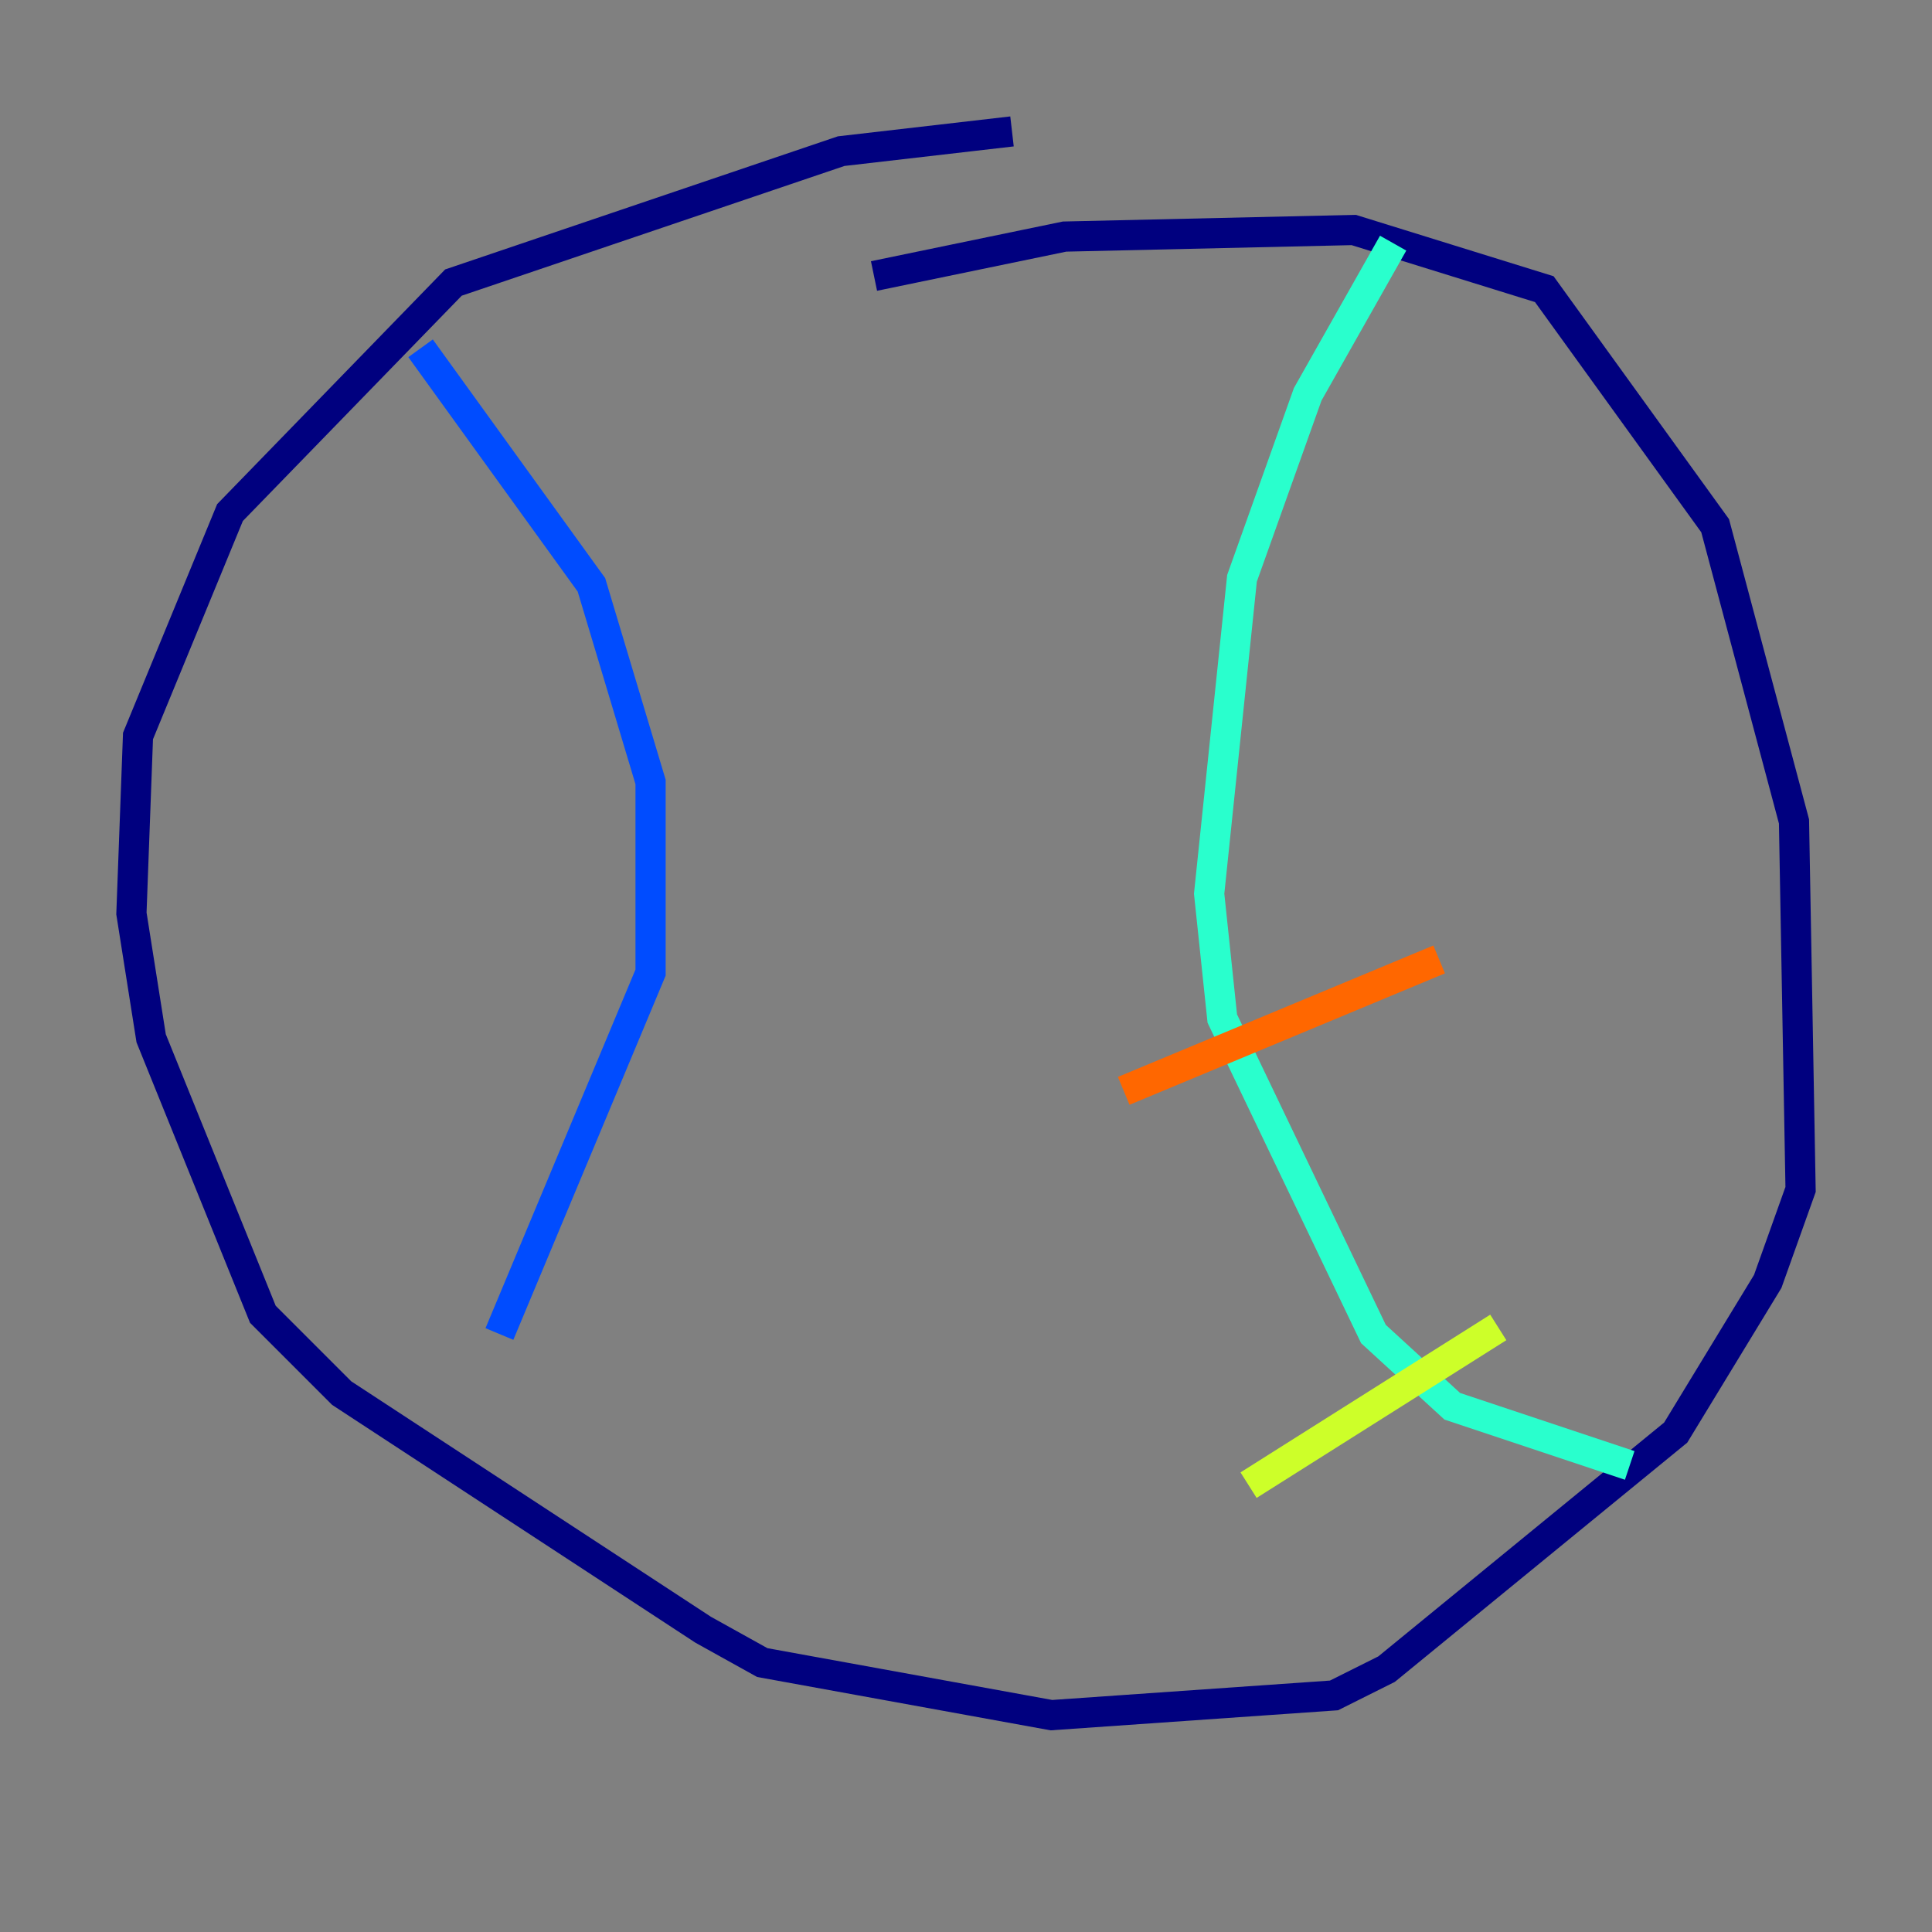 <?xml version="1.0" encoding="utf-8" ?>
<svg baseProfile="tiny" height="128" version="1.2" viewBox="0,0,128,128" width="128" xmlns="http://www.w3.org/2000/svg" xmlns:ev="http://www.w3.org/2001/xml-events" xmlns:xlink="http://www.w3.org/1999/xlink"><rect x="0" y="0" width="128" height="128" fill="#808080" stroke="none"/><defs /><polyline fill="none" points="67.048,8.707 55.728,10.014 30.041,18.721 15.238,33.959 9.143,48.762 8.707,60.517 10.014,68.789 17.415,87.075 22.64,92.299 46.585,107.973 50.503,110.15 69.66,113.633 88.381,112.326 91.864,110.585 111.02,94.912 117.116,84.898 119.293,78.803 118.857,54.422 113.633,34.83 102.313,19.157 89.687,15.238 70.531,15.674 57.905,18.286" stroke="#00007f" stroke-width="2" /><polyline fill="none" points="27.864,23.075 39.184,38.748 43.102,51.809 43.102,64.435 33.088,88.381" stroke="#004cff" stroke-width="2" /><polyline fill="none" points="92.299,16.109 86.639,26.122 82.286,38.313 80.109,59.211 80.98,67.483 90.993,88.381 96.218,93.17 107.973,97.088" stroke="#29ffcd" stroke-width="2" /><polyline fill="none" points="82.721,98.395 99.265,87.946" stroke="#cdff29" stroke-width="2" /><polyline fill="none" points="74.449,72.272 95.347,63.565" stroke="#ff6700" stroke-width="2" /><polyline fill="none" points="77.061,31.782 77.061,31.782" stroke="#7f0000" stroke-width="2" /></svg>